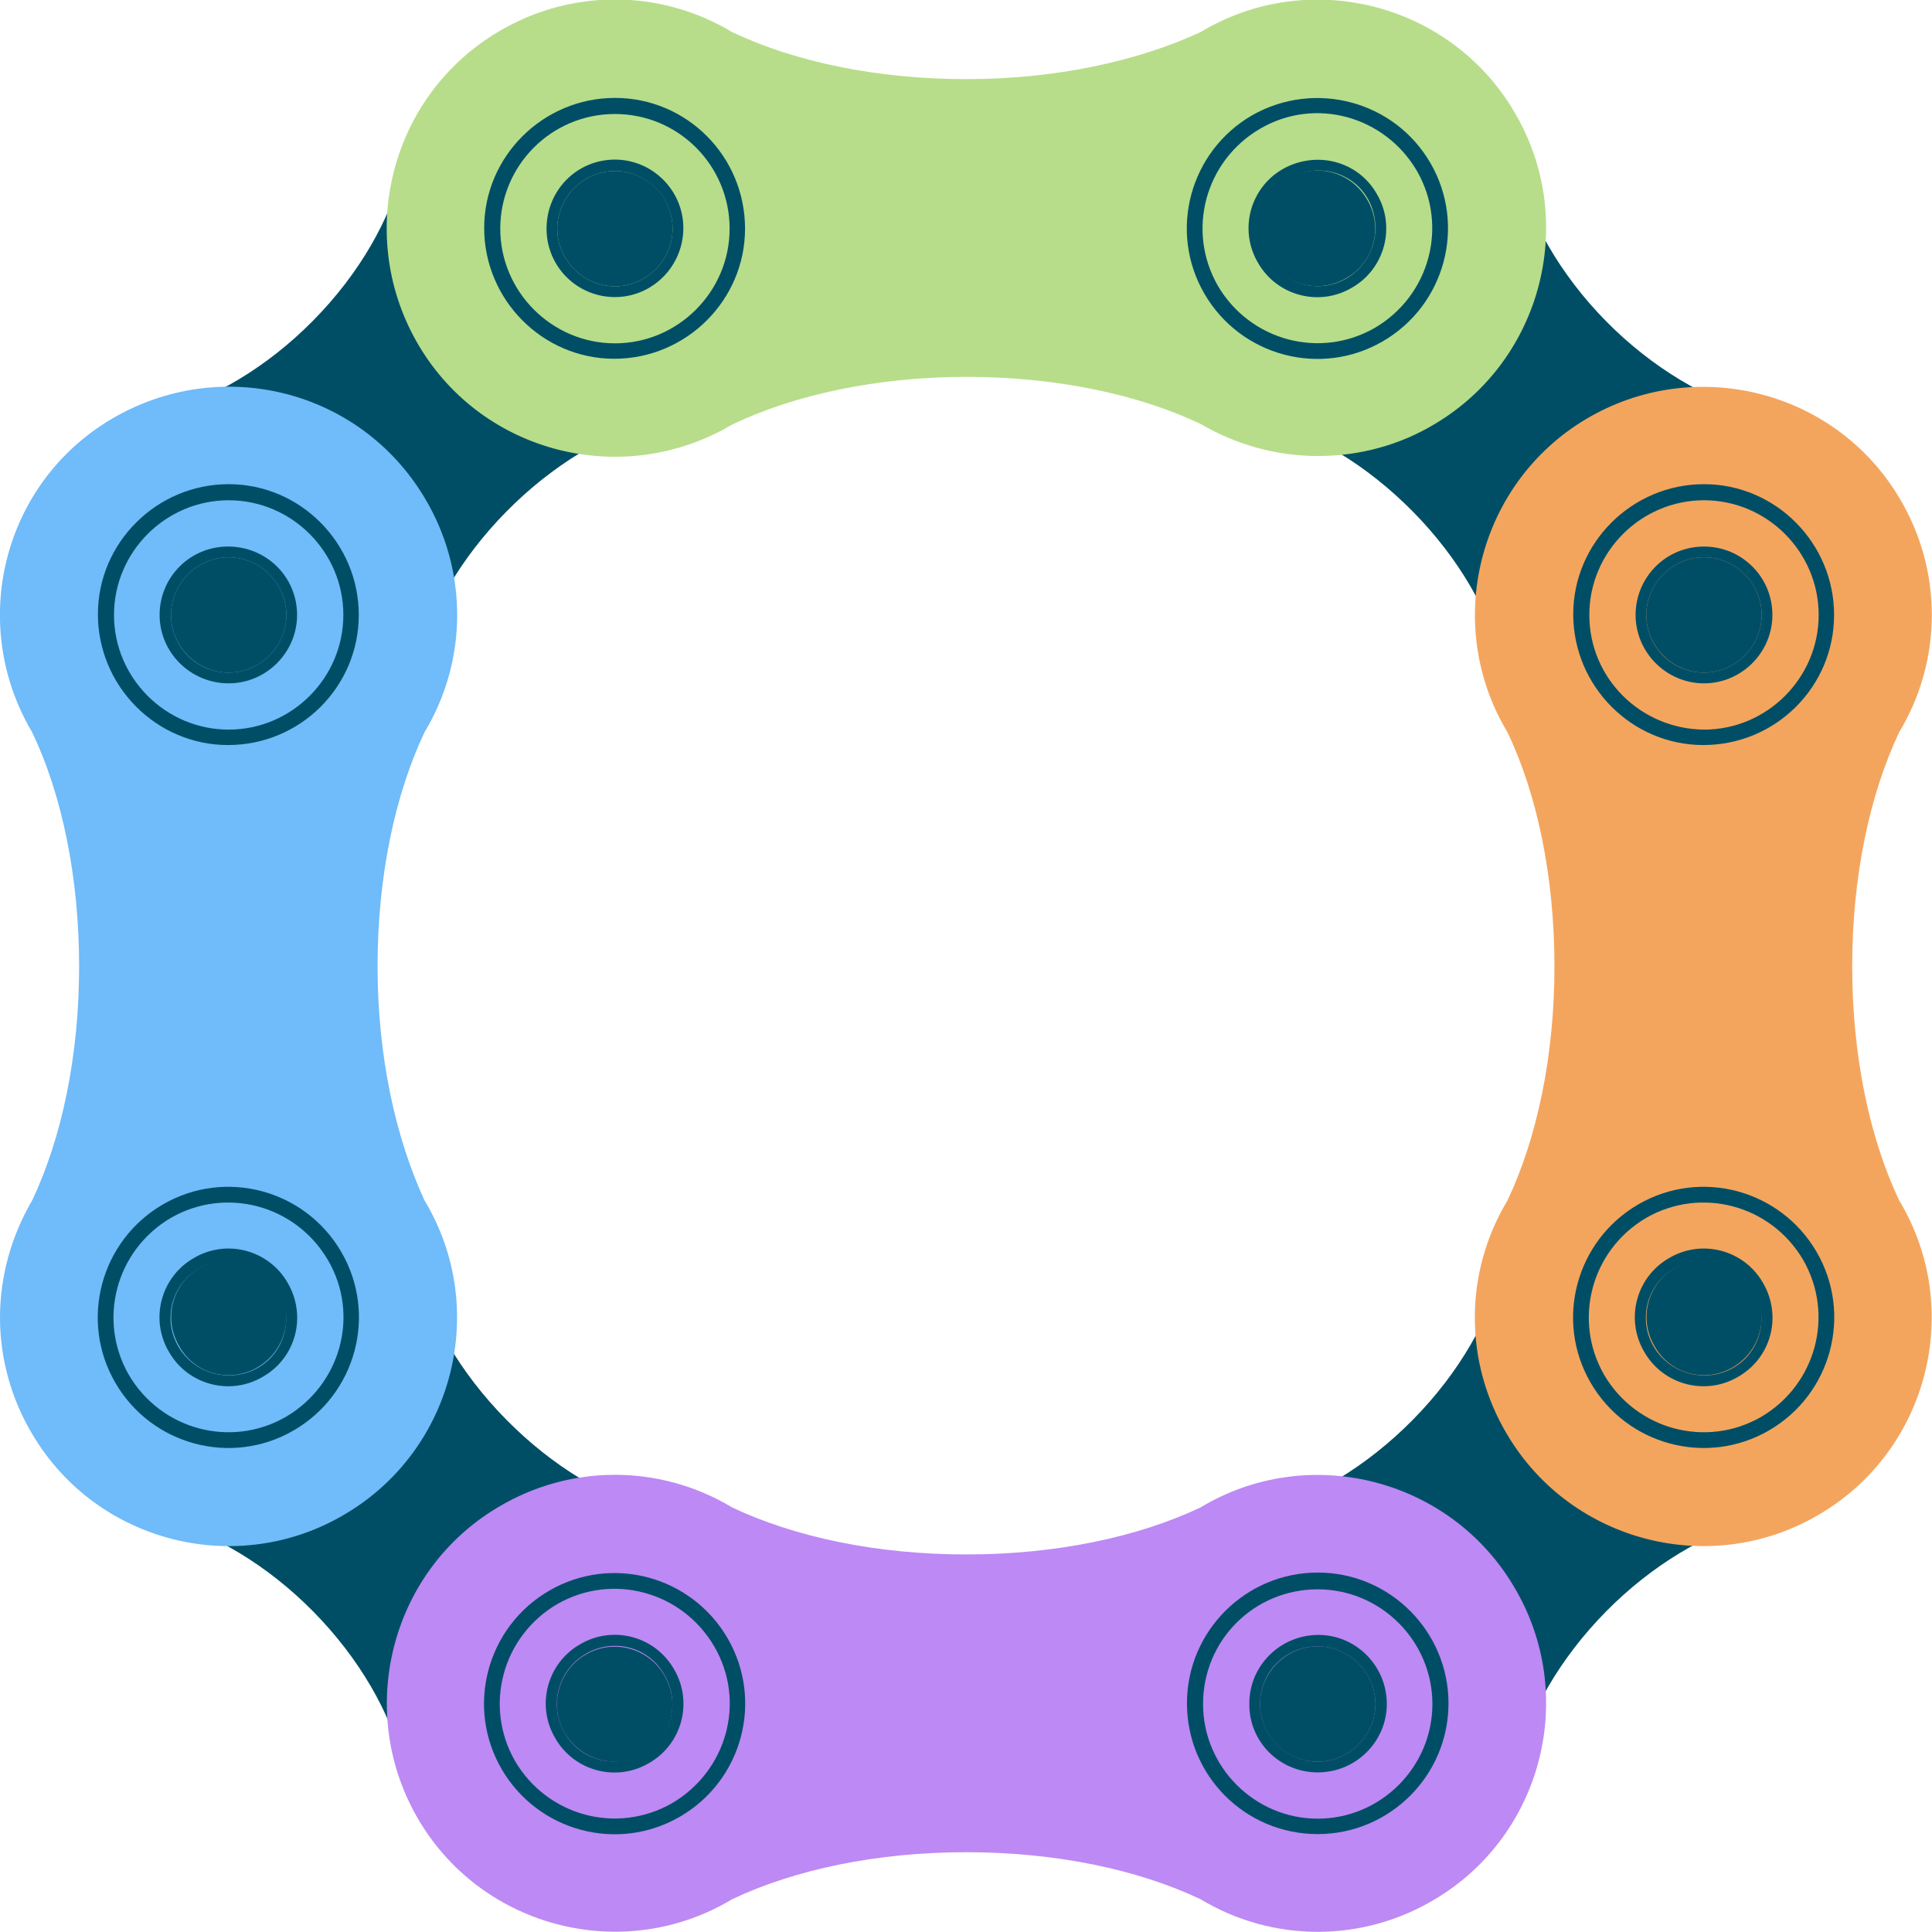 <?xml version="1.0" encoding="utf-8"?>
<!-- Generator: Adobe Illustrator 25.4.4, SVG Export Plug-In . SVG Version: 6.00 Build 0)  -->
<svg version="1.1" id="Layer_1" xmlns="http://www.w3.org/2000/svg" xmlns:xlink="http://www.w3.org/1999/xlink" x="0px" y="0px"
	 viewBox="0 0 288.1 288.1" style="enable-background:new 0 0 288.1 288.1;" xml:space="preserve">
<style type="text/css">
	.st0{fill:#004E66;}
	.st1{fill:#F4A55D;}
	.st2{fill:#BD89F4;}
	.st3{fill:#B7DD8A;}
	.st4{fill:#70BBF9;}
</style>
<g id="bg">
	<path class="st0" d="M226.1,25c-0.6-4.6-2.6-8.9-5.9-12.3c-9.7-9.9-27.5-8.1-39.7,4s-14.3,29.8-4.6,39.7c3.3,3.3,7.6,5.4,12.2,6.1
		c7.6,2,15.7,6.8,22.6,13.8s11.5,15.1,13.4,22.8c0.6,4.6,2.6,9,5.9,12.3c9.7,9.9,27.5,8.1,39.7-4s14.3-29.8,4.6-39.6
		c-3.3-3.3-7.6-5.4-12.2-6.1c-7.6-2.1-15.7-6.8-22.6-13.8S228,32.7,226.1,25z"/>
	<path class="st0" d="M60.1,25c0.6-4.6,2.7-8.9,5.9-12.2c9.7-9.9,27.5-8.1,39.7,4s14.3,29.8,4.6,39.6c-3.3,3.3-7.6,5.4-12.2,6.1
		c-7.6,2-15.7,6.8-22.6,13.8S64,91.4,62.1,99c-0.6,4.6-2.6,8.9-5.9,12.3c-9.7,9.9-27.5,8.1-39.7-4S2.2,77.5,11.9,67.7
		c3.3-3.3,7.6-5.4,12.2-6.1c7.6-2.1,15.7-6.8,22.6-13.8S58.2,32.7,60.1,25z"/>
	<path class="st0" d="M226.1,263c-0.6,4.6-2.6,8.9-5.9,12.3c-9.7,9.9-27.5,8.1-39.7-4s-14.3-29.8-4.6-39.7c3.3-3.3,7.6-5.4,12.2-6.1
		c7.6-2,15.7-6.8,22.6-13.8s11.5-15.1,13.4-22.8c0.6-4.6,2.7-8.9,5.9-12.2c9.7-9.9,27.5-8.1,39.7,4c12.2,12.1,14.3,29.8,4.6,39.7
		c-3.3,3.3-7.6,5.4-12.2,6.1c-7.6,2.1-15.7,6.8-22.6,13.8S228,255.4,226.1,263z"/>
	<path class="st0" d="M60.1,263c0.6,4.6,2.6,9,5.9,12.3c9.7,9.9,27.5,8.1,39.7-4s14.3-29.8,4.6-39.7c-3.3-3.3-7.6-5.4-12.2-6.1
		c-7.6-2-15.7-6.8-22.6-13.8S64,196.7,62.1,189c-0.6-4.6-2.6-8.9-5.9-12.3c-9.7-9.9-27.5-8.1-39.7,4c-12.2,12.1-14.3,29.8-4.6,39.7
		c3.3,3.3,7.6,5.4,12.2,6.1c7.6,2.1,15.7,6.8,22.6,13.8S58.2,255.4,60.1,263z"/>
</g>
<path class="st1" d="M224.8,109.2c-9.7-16.1-4.4-37.1,11.7-46.7s37.1-4.4,46.7,11.7c6.5,10.8,6.5,24.2,0,35c-4.4,9.3-7,21.5-7,34.9
	s2.6,25.6,7,34.9c9.7,16.1,4.4,37.1-11.7,46.7c-16.1,9.7-37.1,4.4-46.7-11.7c-6.5-10.8-6.5-24.2,0-35c4.4-9.3,7-21.5,7-34.9
	S229.2,118.4,224.8,109.2z"/>
<path class="st0" d="M273.5,91.7c0-10.7-8.7-19.5-19.4-19.5c-10.7,0-19.5,8.7-19.5,19.4s8.7,19.5,19.4,19.5l0,0
	C264.8,111.1,273.5,102.4,273.5,91.7z M237,91.7c0-9.4,7.7-17.1,17.1-17.1c9.4,0,17.1,7.7,17.1,17.1c0,9.4-7.7,17.1-17.1,17.1
	C244.6,108.7,237,101.1,237,91.7L237,91.7z"/>
<path class="st0" d="M254.1,100.3c-4.7,0-8.6-3.9-8.6-8.6s3.9-8.6,8.6-8.6s8.6,3.9,8.6,8.6S258.8,100.3,254.1,100.3L254.1,100.3z"/>
<path class="st0" d="M264.3,91.7c0-5.7-4.6-10.2-10.2-10.2c-5.7,0-10.2,4.6-10.2,10.2c0,5.6,4.6,10.2,10.2,10.2l0,0
	C259.7,101.9,264.3,97.3,264.3,91.7L264.3,91.7z M245.5,91.7c0-4.7,3.9-8.6,8.6-8.6s8.6,3.9,8.6,8.6s-3.9,8.6-8.6,8.6
	C249.3,100.3,245.5,96.4,245.5,91.7L245.5,91.7z"/>
<path class="st0" d="M270.9,186.7c-5.4-9.3-17.3-12.5-26.6-7.1c-9.3,5.4-12.5,17.3-7.1,26.6s17.3,12.5,26.6,7.1l0,0
	C273.1,207.9,276.3,196,270.9,186.7z M239.2,205c-4.7-8.2-1.9-18.6,6.3-23.4c8.2-4.7,18.6-1.9,23.4,6.3c4.7,8.2,1.9,18.6-6.3,23.4
	l0,0C254.4,216,244,213.2,239.2,205z"/>
<path class="st0" d="M258.4,203.9c-4.1,2.4-9.4,1-11.7-3.2c-2.4-4.1-1-9.4,3.2-11.7c4.1-2.4,9.4-1,11.7,3.1
	C263.9,196.3,262.5,201.5,258.4,203.9z"/>
<path class="st0" d="M262.9,191.3c-2.8-4.9-9.1-6.6-14-3.7c-4.9,2.8-6.6,9.1-3.7,14c2.8,4.9,9.1,6.6,14,3.7
	C264.1,202.5,265.8,196.3,262.9,191.3C262.9,191.4,262.9,191.4,262.9,191.3z M246.6,200.8c-2.4-4.1-1-9.4,3.2-11.7
	c4.1-2.4,9.4-1,11.7,3.2c2.4,4.1,1,9.4-3.1,11.7C254.3,206.3,249,204.9,246.6,200.8L246.6,200.8L246.6,200.8z"/>
<path class="st2" d="M179,224.8c16.1-9.7,37.1-4.4,46.7,11.7c9.7,16.1,4.4,37.1-11.7,46.7c-10.8,6.5-24.2,6.5-35,0
	c-9.3-4.4-21.5-7-34.9-7s-25.6,2.6-34.9,7c-16.1,9.7-37.1,4.4-46.7-11.7s-4.4-37.1,11.7-46.7c10.8-6.5,24.2-6.5,35,0
	c9.3,4.4,21.5,7,34.9,7S169.7,229.2,179,224.8z"/>
<path class="st0" d="M196.5,273.5c10.7,0,19.5-8.7,19.5-19.5c0-10.7-8.7-19.5-19.5-19.5c-10.7,0-19.5,8.7-19.5,19.5l0,0
	C177,264.8,185.7,273.5,196.5,273.5z M196.5,237c9.4,0,17.1,7.7,17.1,17.1c0,9.4-7.7,17.1-17.1,17.1s-17.1-7.7-17.1-17.1
	C179.4,244.6,187,237,196.5,237L196.5,237z"/>
<path class="st0" d="M187.9,254.1c0-4.7,3.9-8.6,8.6-8.6s8.6,3.9,8.6,8.6s-3.9,8.6-8.6,8.6C191.7,262.7,187.9,258.8,187.9,254.1
	L187.9,254.1z"/>
<path class="st0" d="M196.5,264.3c5.7,0,10.3-4.6,10.3-10.2c0-5.7-4.6-10.3-10.2-10.3c-5.7,0-10.3,4.6-10.3,10.2l0,0
	C186.2,259.7,190.8,264.3,196.5,264.3L196.5,264.3z M196.5,245.5c4.7,0,8.6,3.9,8.6,8.6s-3.9,8.6-8.6,8.6c-4.7,0-8.6-3.9-8.6-8.6
	C187.9,249.3,191.7,245.5,196.5,245.5L196.5,245.5z"/>
<path class="st0" d="M101.4,270.9c9.3-5.4,12.5-17.3,7.1-26.6c-5.4-9.3-17.3-12.5-26.6-7.1c-9.3,5.4-12.5,17.3-7.1,26.6l0,0
	C80.2,273.1,92.1,276.3,101.4,270.9z M83.1,239.2c8.2-4.7,18.6-1.9,23.4,6.3s1.9,18.6-6.3,23.4c-8.2,4.7-18.6,1.9-23.4-6.3l0,0
	C72.1,254.4,74.9,244,83.1,239.2z"/>
<path class="st0" d="M84.2,258.4c-2.4-4.1-0.9-9.4,3.2-11.7c4.1-2.4,9.4-0.9,11.7,3.2c2.4,4.1,1,9.3-3.1,11.7
	C91.9,263.9,86.6,262.5,84.2,258.4L84.2,258.4z"/>
<path class="st0" d="M96.8,262.9c4.9-2.8,6.6-9.1,3.7-14c-2.8-4.9-9.1-6.6-14-3.7c-4.9,2.8-6.6,9.1-3.7,14
	C85.6,264.1,91.9,265.8,96.8,262.9z M87.4,246.6c4.1-2.4,9.4-1,11.7,3.2c2.4,4.1,1,9.4-3.2,11.7c-4.1,2.4-9.4,1-11.7-3.1
	C81.8,254.3,83.2,249,87.4,246.6C87.3,246.6,87.4,246.6,87.4,246.6L87.4,246.6z"/>
<path class="st3" d="M109.2,63.3C93,72.9,72.1,67.7,62.5,51.6S58,14.5,74.2,4.8c10.8-6.5,24.2-6.5,35,0c9.3,4.4,21.5,7,34.9,7
	s25.6-2.7,34.9-7c16.1-9.7,37.1-4.4,46.7,11.7c9.7,16.1,4.4,37.1-11.7,46.7c-5.3,3.2-11.3,4.8-17.5,4.8s-12.2-1.7-17.5-4.8
	c-9.3-4.4-21.5-7-34.9-7S118.4,58.9,109.2,63.3z"/>
<path class="st0" d="M91.7,14.6C81,14.6,72.2,23.3,72.2,34c0,10.7,8.7,19.5,19.4,19.5s19.5-8.7,19.5-19.4l0,0
	C111.1,23.3,102.4,14.6,91.7,14.6z M91.7,51.2c-9.4,0-17.1-7.7-17.1-17.1S82.2,17,91.7,17s17.1,7.7,17.1,17.1
	C108.8,43.5,101.1,51.2,91.7,51.2L91.7,51.2z"/>
<path class="st0" d="M100.3,34.1c0,4.7-3.9,8.6-8.6,8.6s-8.6-3.9-8.6-8.6s3.9-8.6,8.6-8.6l0,0C96.4,25.5,100.3,29.3,100.3,34.1
	C100.3,34,100.3,34.1,100.3,34.1z"/>
<path class="st0" d="M91.7,23.8c-5.7,0-10.2,4.6-10.2,10.3s4.6,10.2,10.2,10.2s10.2-4.6,10.2-10.3l0,0
	C101.9,28.4,97.3,23.8,91.7,23.8L91.7,23.8z M91.7,42.7c-4.7,0-8.6-3.9-8.6-8.6c0-4.7,3.9-8.6,8.6-8.6s8.6,3.9,8.6,8.6l0,0
	C100.3,38.8,96.4,42.7,91.7,42.7z"/>
<path class="st0" d="M186.7,17.2c-9.3,5.4-12.5,17.3-7.1,26.6s17.3,12.5,26.6,7.1s12.5-17.3,7.1-26.6l0,0
	C207.9,15,196,11.9,186.7,17.2z M205,48.9c-8.2,4.7-18.6,1.9-23.4-6.3c-4.7-8.2-1.9-18.6,6.3-23.4c8.2-4.8,18.6-1.9,23.4,6.3l0,0
	C216,33.7,213.2,44.1,205,48.9z"/>
<path class="st0" d="M203.9,29.8c2.4,4.1,1,9.4-3.2,11.7c-4.1,2.4-9.4,1-11.7-3.2c-2.4-4.1-1-9.4,3.1-11.7
	C196.3,24.2,201.5,25.6,203.9,29.8z"/>
<path class="st0" d="M191.3,25.2c-4.9,2.8-6.6,9.1-3.7,14c2.8,4.9,9.1,6.6,14,3.7c4.9-2.8,6.6-9.1,3.7-14
	C202.5,24,196.3,22.4,191.3,25.2C191.4,25.2,191.4,25.2,191.3,25.2z M200.8,41.5c-4.1,2.4-9.4,1-11.7-3.2c-2.4-4.1-1-9.4,3.2-11.7
	c4.1-2.4,9.4-1,11.7,3.1C206.3,33.9,204.9,39.1,200.8,41.5L200.8,41.5z"/>
<path class="st4" d="M4.8,109.2C-4.8,93,0.4,72.1,16.6,62.5s37-4.5,46.7,11.7c6.5,10.8,6.5,24.2,0,35c-4.4,9.3-7,21.5-7,34.9
	s2.7,25.6,7,34.9c9.7,16.1,4.4,37.1-11.7,46.7c-16.1,9.7-37.1,4.4-46.7-11.7C1.7,208.7,0,202.6,0,196.5c0-6.2,1.7-12.2,4.8-17.5
	c4.4-9.3,7-21.5,7-34.9S9.2,118.4,4.8,109.2z"/>
<path class="st0" d="M53.5,91.7c0-10.7-8.7-19.5-19.4-19.5s-19.5,8.7-19.5,19.4s8.7,19.5,19.4,19.5l0,0
	C44.8,111.1,53.5,102.4,53.5,91.7z M17,91.7c0-9.4,7.7-17.1,17.1-17.1s17.1,7.7,17.1,17.1c0,9.4-7.7,17.1-17.1,17.1
	S17,101.1,17,91.7z"/>
<path class="st0" d="M34.1,100.3c-4.7,0-8.6-3.9-8.6-8.6s3.9-8.6,8.6-8.6s8.6,3.9,8.6,8.6l0,0C42.7,96.4,38.8,100.3,34.1,100.3
	L34.1,100.3z"/>
<path class="st0" d="M44.3,91.7c0-5.7-4.6-10.2-10.3-10.2s-10.2,4.6-10.2,10.2c0,5.6,4.6,10.2,10.3,10.2l0,0
	C39.7,101.9,44.3,97.3,44.3,91.7L44.3,91.7z M25.5,91.7c0-4.7,3.9-8.6,8.6-8.6s8.6,3.9,8.6,8.6s-3.9,8.6-8.6,8.6l0,0
	C29.3,100.3,25.5,96.4,25.5,91.7z"/>
<path class="st0" d="M50.9,186.7c-5.4-9.3-17.3-12.5-26.6-7.1c-9.3,5.4-12.5,17.3-7.1,26.6s17.3,12.5,26.6,7.1l0,0
	C53.1,207.9,56.3,196,50.9,186.7z M19.2,205c-4.7-8.2-1.9-18.6,6.3-23.4c8.2-4.7,18.6-1.9,23.4,6.3c4.8,8.2,1.9,18.6-6.3,23.4l0,0
	C34.4,216,24,213.2,19.2,205z"/>
<path class="st0" d="M38.4,203.9c-4.1,2.4-9.4,1-11.7-3.2c-2.4-4.1-1-9.4,3.2-11.7c4.1-2.4,9.4-1,11.7,3.1
	C43.9,196.3,42.5,201.5,38.4,203.9z"/>
<path class="st0" d="M42.9,191.3c-2.8-4.9-9.1-6.6-14-3.7c-4.9,2.8-6.6,9.1-3.7,14c2.8,4.9,9.1,6.6,14,3.7
	C44.1,202.5,45.8,196.3,42.9,191.3C42.9,191.4,42.9,191.4,42.9,191.3z M26.6,200.8c-2.4-4.1-1-9.4,3.2-11.7c4.1-2.4,9.4-1,11.7,3.2
	c2.4,4.1,1,9.4-3.1,11.7C34.3,206.3,29,204.9,26.6,200.8L26.6,200.8z"/>
</svg>
